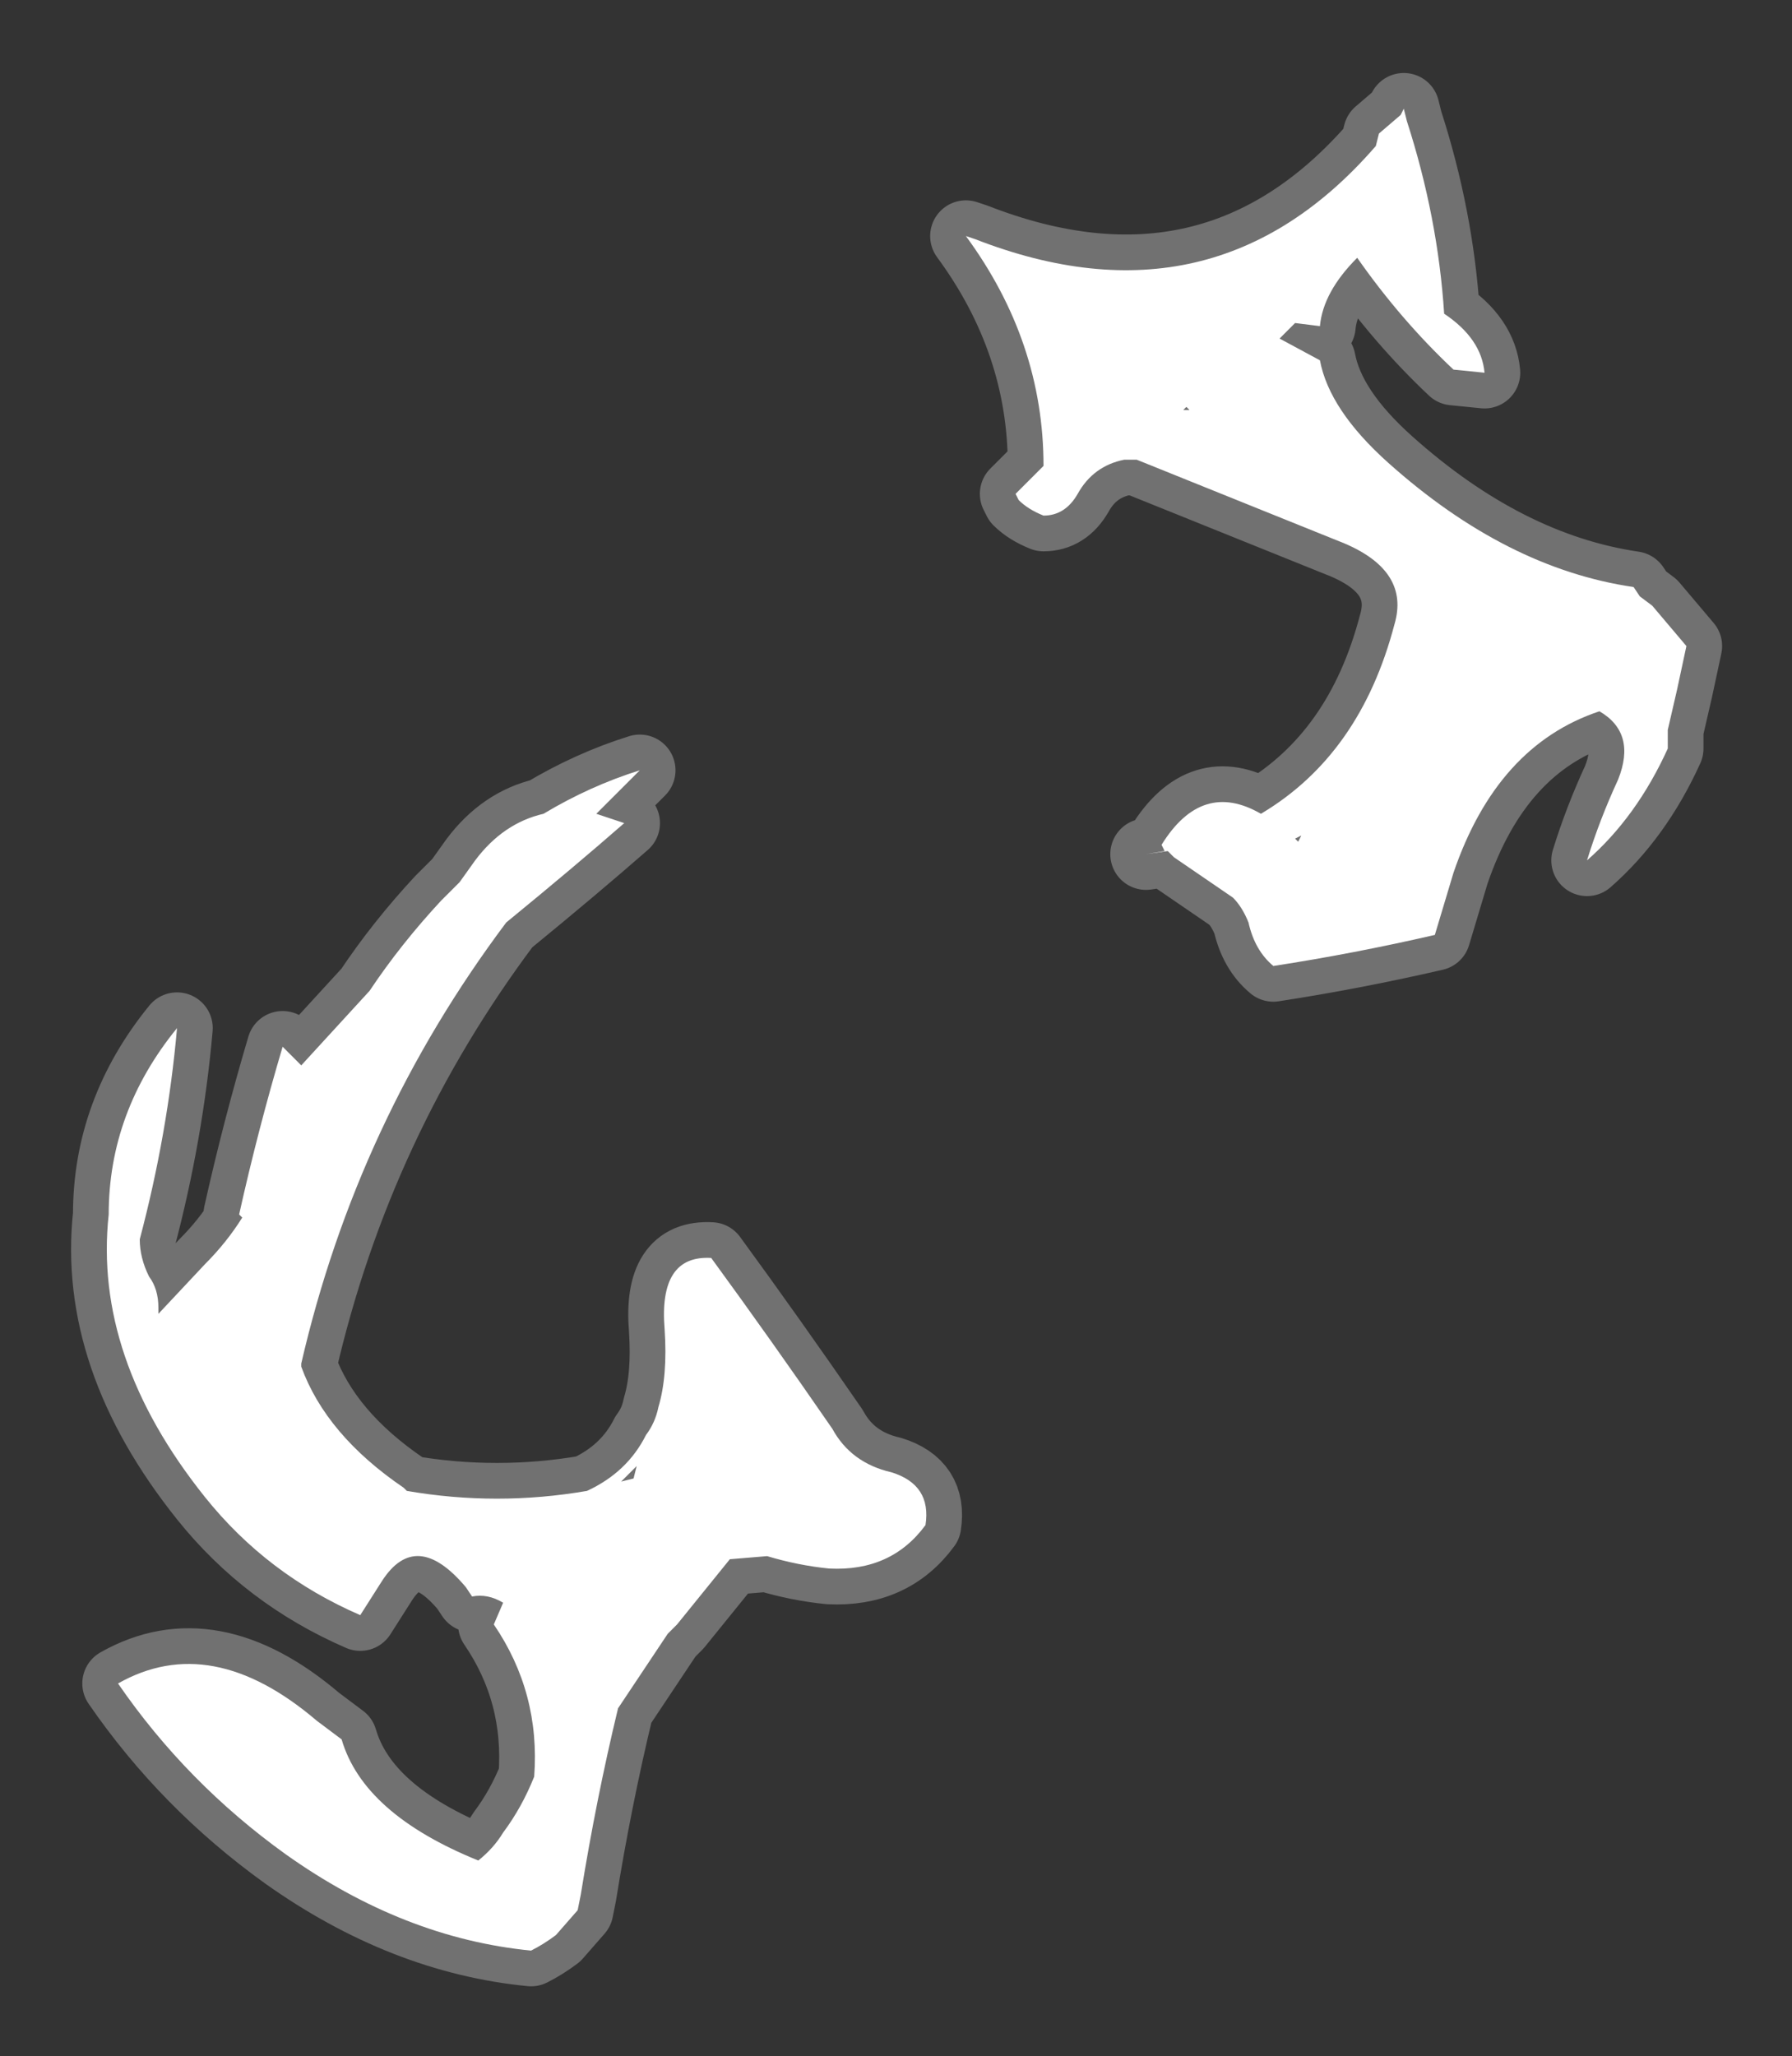 <?xml version="1.0" encoding="UTF-8" standalone="no"?>
<svg xmlns:ffdec="https://www.free-decompiler.com/flash" xmlns:xlink="http://www.w3.org/1999/xlink" ffdec:objectType="shape" height="33.1px" width="28.85px" xmlns="http://www.w3.org/2000/svg">
  <rect width="100%" height="100%" fill="#333333" stroke="none"/>
  <g transform="matrix(1.0, 0.0, 0.0, 1.0, -29.15, 52.1)">
    <path d="M44.7 -48.3 L44.85 -48.25 Q48.7 -46.75 51.3 -49.75 L51.35 -49.95 51.7 -50.25 51.75 -50.35 51.8 -50.15 Q52.3 -48.6 52.4 -47.05 53.0 -46.65 53.05 -46.1 L52.55 -46.15 Q51.7 -46.95 51.0 -47.95 50.45 -47.4 50.4 -46.85 L50.0 -46.9 49.75 -46.65 50.4 -46.3 Q50.55 -45.5 51.5 -44.65 53.4 -42.95 55.45 -42.65 L55.55 -42.5 55.75 -42.35 56.3 -41.7 56.15 -41.0 56.0 -40.35 56.0 -40.05 Q55.5 -38.95 54.7 -38.25 54.9 -38.9 55.2 -39.55 55.5 -40.3 54.9 -40.65 53.25 -40.1 52.55 -38.05 L52.25 -37.05 Q50.95 -36.75 49.65 -36.55 49.35 -36.8 49.25 -37.25 49.15 -37.5 49.0 -37.65 L48.05 -38.3 47.95 -38.4 47.6 -38.35 47.9 -38.4 47.85 -38.5 Q48.5 -39.55 49.45 -39.0 51.05 -39.95 51.6 -42.05 51.85 -42.9 50.8 -43.35 L47.45 -44.7 47.25 -44.7 Q46.75 -44.6 46.5 -44.15 46.3 -43.8 45.95 -43.8 45.7 -43.9 45.55 -44.05 L45.5 -44.15 45.95 -44.6 Q45.95 -46.6 44.7 -48.3 M33.8 -35.15 L34.0 -34.95 35.1 -36.15 Q35.6 -36.9 36.25 -37.6 L36.55 -37.9 36.8 -38.25 Q37.25 -38.85 37.9 -39.0 38.65 -39.45 39.45 -39.7 L38.75 -39.0 39.2 -38.85 Q38.4 -38.15 37.3 -37.25 34.9 -34.05 34.0 -30.15 L34.0 -30.1 Q34.4 -29.0 35.65 -28.15 L35.7 -28.1 Q37.15 -27.85 38.6 -28.1 39.25 -28.4 39.55 -29.0 39.7 -29.2 39.75 -29.45 39.9 -29.95 39.85 -30.7 39.75 -31.9 40.6 -31.85 41.55 -30.55 42.55 -29.1 42.85 -28.55 43.5 -28.4 44.15 -28.2 44.05 -27.55 43.5 -26.8 42.5 -26.85 42.0 -26.9 41.5 -27.05 L40.9 -27.0 40.05 -25.95 39.9 -25.8 Q39.5 -25.2 39.1 -24.6 38.75 -23.15 38.5 -21.6 L38.45 -21.35 38.1 -20.95 Q37.9 -20.8 37.7 -20.7 35.65 -20.9 33.75 -22.25 32.15 -23.4 31.05 -25.0 32.55 -25.85 34.25 -24.4 L34.65 -24.1 Q35.0 -22.9 36.85 -22.15 37.1 -22.35 37.25 -22.6 37.55 -23.0 37.75 -23.5 37.85 -24.85 37.1 -25.95 L37.25 -26.3 Q37.0 -26.45 36.75 -26.4 L36.65 -26.55 Q35.85 -27.5 35.3 -26.65 L34.95 -26.1 Q33.45 -26.75 32.45 -28.0 30.65 -30.25 30.9 -32.55 30.9 -34.2 32.0 -35.55 31.85 -33.85 31.4 -32.15 31.4 -31.85 31.55 -31.55 31.7 -31.35 31.7 -31.05 L31.7 -30.95 32.45 -31.75 Q32.8 -32.1 33.05 -32.5 L33.0 -32.55 Q33.3 -33.9 33.7 -35.25 L33.8 -35.15 M39.4 -28.5 L39.15 -28.25 39.35 -28.3 39.4 -28.5 M48.3 -45.5 L48.25 -45.55 48.2 -45.5 48.3 -45.5 M50.1 -38.65 L50.0 -38.6 50.05 -38.55 50.1 -38.65" fill="#ffffff" fill-rule="evenodd" stroke="none"/>
    <path d="M44.7 -48.3 L44.85 -48.25 Q48.7 -46.75 51.3 -49.75 L51.35 -49.95 51.7 -50.25 51.75 -50.35 51.8 -50.15 Q52.3 -48.6 52.4 -47.05 53.0 -46.65 53.05 -46.1 L52.55 -46.15 Q51.7 -46.95 51.0 -47.95 50.45 -47.4 50.4 -46.85 L50.0 -46.9 49.75 -46.65 50.4 -46.3 Q50.55 -45.5 51.5 -44.65 53.4 -42.95 55.45 -42.65 L55.55 -42.5 55.75 -42.35 56.3 -41.7 56.15 -41.0 56.0 -40.35 56.0 -40.05 Q55.5 -38.95 54.7 -38.25 54.9 -38.9 55.2 -39.55 55.5 -40.3 54.9 -40.65 53.25 -40.1 52.55 -38.05 L52.25 -37.05 Q50.95 -36.75 49.65 -36.55 49.35 -36.8 49.25 -37.25 49.15 -37.5 49.0 -37.65 L48.05 -38.3 47.95 -38.4 47.6 -38.35 47.9 -38.4 47.85 -38.5 Q48.5 -39.55 49.45 -39.0 51.05 -39.95 51.6 -42.05 51.85 -42.9 50.8 -43.35 L47.45 -44.7 47.25 -44.7 Q46.75 -44.6 46.5 -44.15 46.3 -43.8 45.95 -43.8 45.7 -43.9 45.55 -44.05 L45.5 -44.15 45.95 -44.6 Q45.95 -46.6 44.7 -48.3 M33.8 -35.15 L34.0 -34.95 35.1 -36.15 Q35.6 -36.9 36.25 -37.6 L36.55 -37.9 36.8 -38.25 Q37.25 -38.85 37.9 -39.0 38.65 -39.45 39.45 -39.7 L38.75 -39.0 39.2 -38.85 Q38.4 -38.15 37.3 -37.25 34.9 -34.05 34.0 -30.15 L34.0 -30.1 Q34.4 -29.0 35.65 -28.15 L35.7 -28.1 Q37.15 -27.85 38.6 -28.1 39.25 -28.4 39.55 -29.0 39.7 -29.2 39.75 -29.45 39.9 -29.95 39.85 -30.7 39.75 -31.9 40.6 -31.85 41.55 -30.55 42.55 -29.1 42.85 -28.55 43.5 -28.4 44.15 -28.2 44.05 -27.55 43.5 -26.8 42.5 -26.85 42.0 -26.9 41.5 -27.05 L40.9 -27.0 40.05 -25.95 39.9 -25.8 Q39.5 -25.2 39.1 -24.6 38.75 -23.15 38.5 -21.6 L38.45 -21.35 38.1 -20.95 Q37.9 -20.8 37.7 -20.7 35.65 -20.9 33.75 -22.25 32.15 -23.4 31.05 -25.0 32.55 -25.85 34.25 -24.4 L34.65 -24.1 Q35.0 -22.9 36.85 -22.15 37.1 -22.35 37.25 -22.6 37.55 -23.0 37.75 -23.5 37.85 -24.85 37.1 -25.95 L37.25 -26.3 Q37.0 -26.45 36.75 -26.4 L36.65 -26.55 Q35.85 -27.5 35.3 -26.65 L34.95 -26.1 Q33.45 -26.75 32.45 -28.0 30.65 -30.25 30.9 -32.55 30.9 -34.2 32.0 -35.55 31.85 -33.85 31.4 -32.15 31.4 -31.85 31.55 -31.55 31.7 -31.35 31.7 -31.05 L31.7 -30.95 32.45 -31.75 Q32.8 -32.1 33.05 -32.5 L33.0 -32.55 Q33.3 -33.9 33.7 -35.25 L33.8 -35.15 M48.3 -45.5 L48.25 -45.55 48.2 -45.5 48.3 -45.5 M50.1 -38.65 L50.0 -38.6 50.05 -38.55 50.1 -38.65 Z" fill="none" stroke="#ffffff" stroke-linecap="round" stroke-linejoin="round" stroke-opacity="0.302" stroke-width="1.15"/>
  </g>
</svg>
